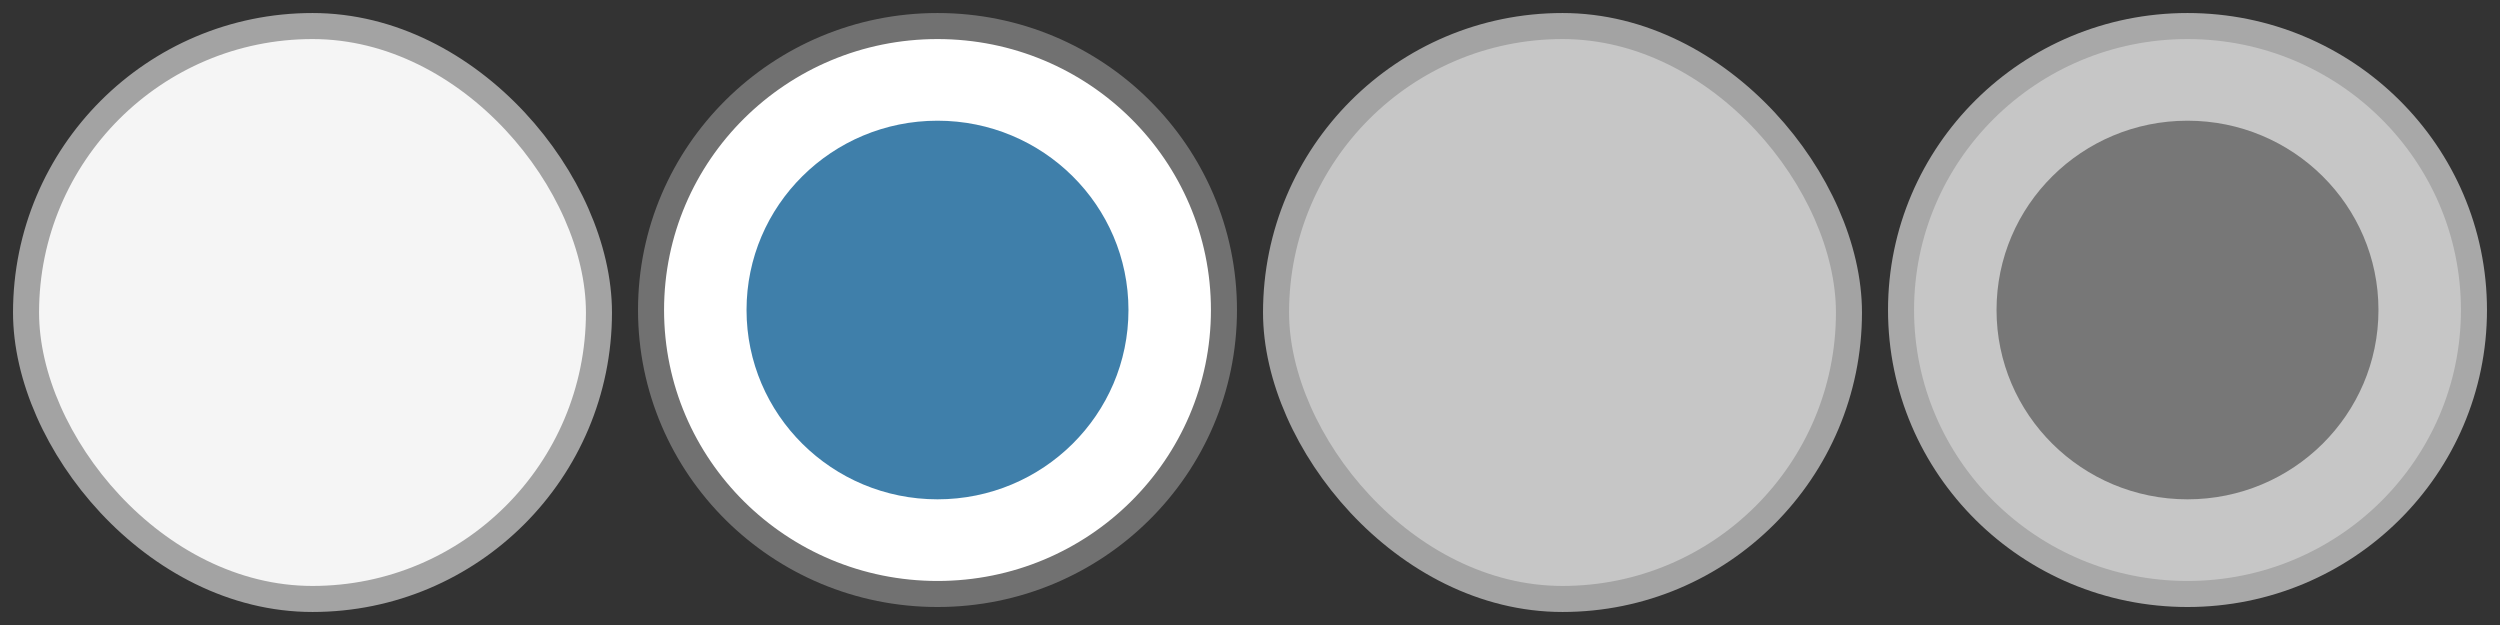 <?xml version="1.0" encoding="UTF-8" standalone="no"?>
<svg width="96px" height="24px" viewBox="0 0 96 24" version="1.1" xmlns="http://www.w3.org/2000/svg" xmlns:xlink="http://www.w3.org/1999/xlink">
    <rect x="0" y="0" width="96" height="24" fill="#333333" stroke="none"/>
    <!-- Generator: Sketch 39.1 (31720) - http://www.bohemiancoding.com/sketch -->
    <title>radiobutton</title>
    <desc>Created with Sketch.</desc>
    <defs></defs>
    <g id="Page-1" stroke="none" stroke-width="1" fill="none" fill-rule="evenodd">
        <g id="UI-Components" transform="translate(-833, -1502)">
            <g id="radiobutton" transform="translate(834, 1503)">
                <g id="Page-1">
                    <g id="Checkbox-check-Copy" transform="translate(24, 0)">
                        <path d="M11,21.809 C17.075,21.809 22,16.927 22,10.904 C22,4.882 17.075,0 11,0 C4.925,0 0,4.882 0,10.904 C0,16.927 4.925,21.809 11,21.809 L11,21.809 Z" id="Oval-4-Copy" stroke="#717171" fill="#FFFFFF"></path>
                        <path d="M11,18.174 C15.05,18.174 18.333,14.919 18.333,10.904 C18.333,6.889 15.05,3.635 11,3.635 C6.95,3.635 3.667,6.889 3.667,10.904 C3.667,14.919 6.95,18.174 11,18.174 L11,18.174 Z" id="Oval-4-Copy" fill="#3F7FAA"></path>
                    </g>
                    <g id="Group-3" transform="translate(72, 0)">
                        <path d="M11,21.809 C17.075,21.809 22,16.927 22,10.904 C22,4.882 17.075,0 11,0 C4.925,0 0,4.882 0,10.904 C0,16.927 4.925,21.809 11,21.809 L11,21.809 Z" id="Oval-4-Copy" stroke="#A8A8A8" fill="#C6C6C6"></path>
                        <path d="M11,18.174 C15.05,18.174 18.333,14.919 18.333,10.904 C18.333,6.889 15.05,3.635 11,3.635 C6.95,3.635 3.667,6.889 3.667,10.904 C3.667,14.919 6.95,18.174 11,18.174 L11,18.174 Z" id="Oval-4-Copy" fill="#777777"></path>
                    </g>
                    <rect id="Rectangle-281-Copy-7" stroke="#A3A3A3" fill="#F5F5F5" x="0" y="0" width="22" height="22" rx="11"></rect>
                    <rect id="Rectangle-281-Copy-8" stroke="#A3A3A3" fill="#C6C6C6" x="48" y="0" width="22" height="22" rx="11"></rect>
                </g>
            </g>
        </g>
    </g>
</svg>